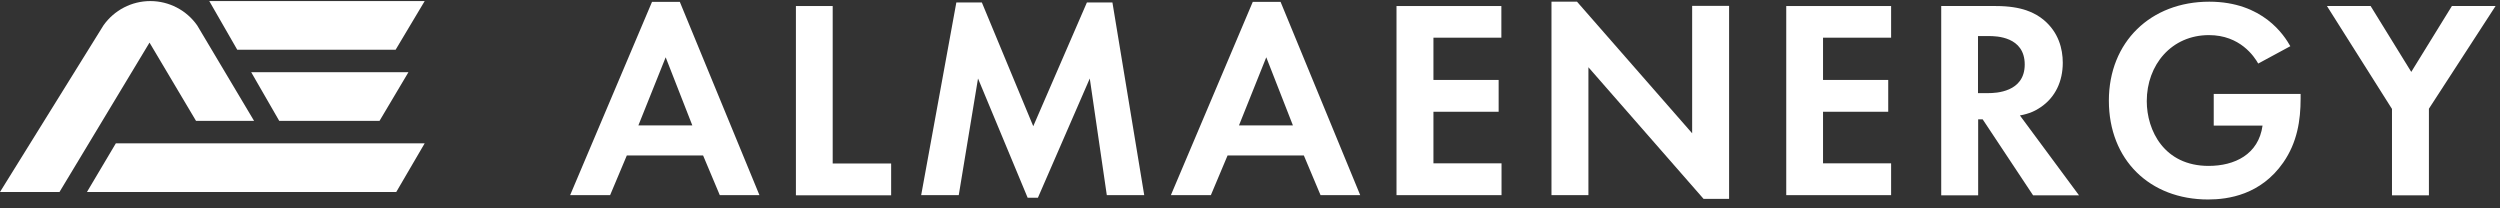 <svg width="252" height="21" viewBox="0 0 252 21" fill="none" xmlns="http://www.w3.org/2000/svg">
    <rect x="0" y="0" width="252" height="21" fill="#333333" stroke="none"/>
    <path d="M70.872 15.671H63.183L61.499 19.672H57.469L65.724 0.187H68.525L76.553 19.672H72.555L70.872 15.671ZM69.787 12.643L67.1 5.775L64.348 12.643H69.787Z" fill="white"/>
    <path d="M83.935 0.608V16.48H89.827V19.687H80.228V0.608H83.935Z" fill="white"/>
    <path d="M96.399 0.251H98.972L104.152 12.723L109.559 0.251H112.133L115.338 19.671H111.566L109.85 7.912L104.622 19.93H103.586L98.584 7.912L96.642 19.671H92.854L96.399 0.251Z" fill="white"/>
    <path d="M131.428 15.671H123.739L122.056 19.671H118.025L126.28 0.186H129.081L137.11 19.671H133.111L131.428 15.671ZM130.327 12.642L127.64 5.774L124.888 12.642H130.327Z" fill="white"/>
    <path d="M151.354 3.798H144.491V8.058H151.063V11.265H144.491V16.464H151.354V19.671H140.768V0.608H151.338V3.798H151.354Z" fill="white"/>
    <path d="M156.389 19.687V0.17H158.962L170.569 13.435V0.591H174.292V20.044H171.718L160.112 6.778V19.671H156.389V19.687Z" fill="white"/>
    <path d="M190.624 3.798H183.761V8.058H190.333V11.265H183.761V16.464H190.624V19.671H180.054V0.608H190.624V3.798Z" fill="white"/>
    <path d="M201.178 0.608C203.801 0.608 205.144 1.288 206.035 2.033C207.491 3.264 207.928 4.9 207.928 6.325C207.928 8.188 207.184 9.807 205.695 10.811C205.209 11.152 204.529 11.476 203.607 11.637L209.563 19.687H204.934L199.851 12.026H199.398V19.687H195.675V0.608H201.178ZM199.382 9.386H200.434C201.146 9.386 204.092 9.305 204.092 6.503C204.092 3.669 201.178 3.636 200.499 3.636H199.382V9.386Z" fill="white"/>
    <path d="M223.161 9.467H231.902V9.953C231.902 12.123 231.562 14.358 230.153 16.383C227.887 19.639 224.601 20.108 222.578 20.108C216.686 20.108 212.574 16.108 212.574 10.147C212.574 4.219 216.799 0.17 222.691 0.17C228.13 0.17 230.267 3.604 230.866 4.657L227.628 6.406C227.224 5.693 225.799 3.539 222.659 3.539C218.887 3.539 216.394 6.536 216.394 10.196C216.394 13.144 218.143 16.723 222.626 16.723C225.249 16.723 227.661 15.573 228.065 12.658H223.144V9.467H223.161Z" fill="white"/>
    <path d="M241.096 10.957L234.556 0.608H238.959L243.055 7.248L247.15 0.608H251.553L244.835 10.957V19.687H241.112V10.957H241.096Z" fill="white"/>
    <path d="M39.879 5.013H23.914L21.095 0.108H42.808L39.879 5.013Z" fill="white"/>
    <path d="M38.257 12.181H28.145L25.322 7.28H41.169L38.257 12.181Z" fill="white"/>
    <path d="M39.943 19.352H8.765L11.677 14.448H42.808L39.943 19.352Z" fill="white"/>
    <path d="M25.609 12.181L19.877 2.56C18.796 1.022 17.032 0.108 15.152 0.108C13.273 0.108 11.512 1.022 10.427 2.56L0 19.352H5.997L15.071 4.295L19.759 12.184H25.609V12.181Z" fill="white"/>
</svg>
